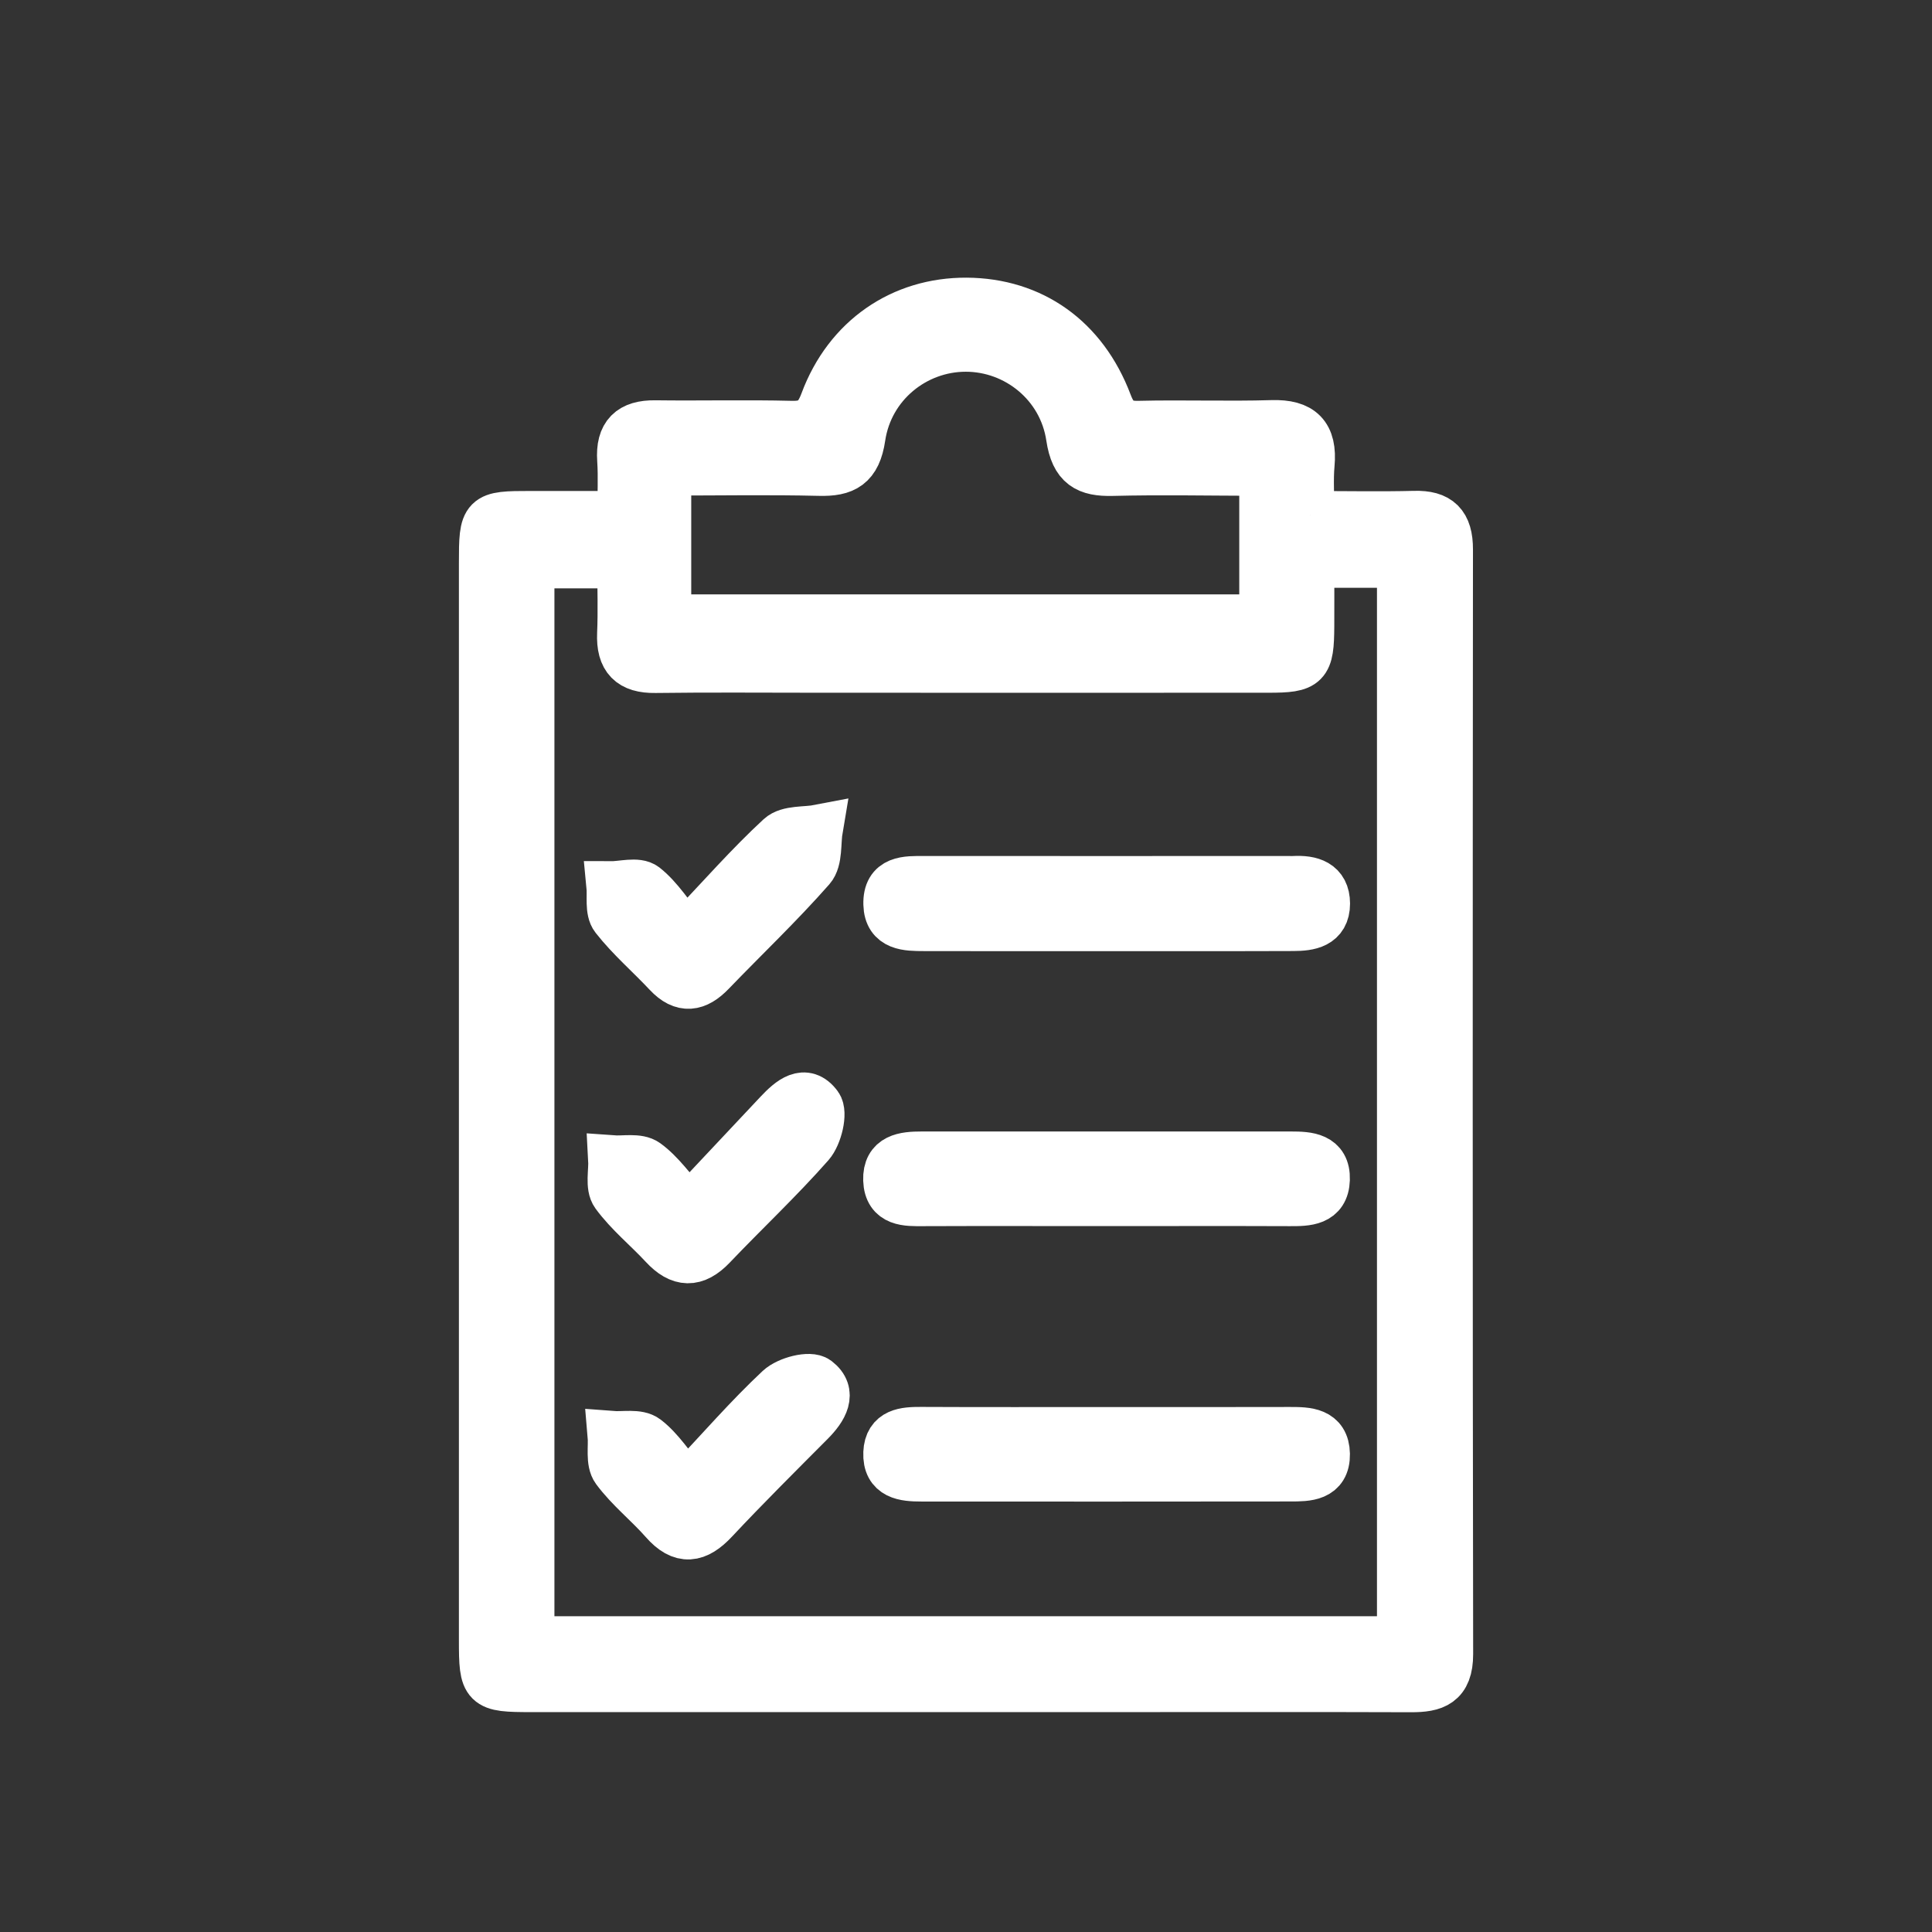 <svg xmlns="http://www.w3.org/2000/svg" width="32" height="32" fill="none" viewBox="0 0 32 32">
    <rect x="0" y="0" width="32" height="32" fill="#333333" stroke="none"/>
    <path fill="#fff" fill-rule="evenodd" stroke="#fff" stroke-width=".8" d="M21.7 8.533c.626 0 1.177.011 1.727-.003.401-.011.571.15.57.573C23.992 15.2 23.99 21.3 24 27.398c0 .489-.246.563-.63.562-1.692-.006-3.384-.002-5.075-.002H8.8c-.777 0-.799-.024-.799-.79V9.332c0-.79.01-.8.793-.8h1.5c0-.345.016-.632-.003-.916-.028-.42.157-.59.559-.586.753.01 1.507-.01 2.26.009.298.007.432-.094.54-.384.39-1.05 1.29-1.662 2.36-1.656 1.079.007 1.938.607 2.343 1.68.102.27.228.366.506.36.737-.018 1.475.01 2.211-.012.478-.014.68.177.635.666-.023.251-.004.507-.004.84zm-12.917.812V27.17h14.424V9.336H21.7c0 .363.002.7 0 1.036-.004.646-.056.702-.692.702-2.496.002-4.993 0-7.49 0-.887 0-1.775-.008-2.663.004-.408.006-.583-.168-.565-.583.016-.371.003-.744.003-1.15h-1.51zm2.266.9h9.877V7.84c-.077-.016-.11-.028-.143-.028-.786-.002-1.573-.018-2.36.002-.416.01-.626-.1-.697-.575-.13-.875-.89-1.482-1.73-1.482s-1.599.607-1.73 1.483c-.07.476-.282.584-.698.573-.83-.02-1.662-.005-2.519-.005v2.437z" clip-rule="evenodd"/>
    <path fill="#fff" fill-rule="evenodd" stroke="#fff" stroke-width=".8" d="M18.36 15.354c-1.02 0-2.04.002-3.06-.001-.273-.001-.59 0-.6-.375-.012-.416.314-.401.61-.4 2.007.002 4.014 0 6.021 0 .034 0 .067.002.1 0 .28-.015.529.052.53.388 0 .348-.278.385-.54.386-1.02.004-2.04.001-3.06.002zM18.304 19.908c-1.003 0-2.006-.003-3.01.001-.278.002-.583.013-.597-.364-.013-.375.282-.404.568-.404h6.12c.28 0 .585.015.573.395-.012.372-.312.374-.594.373-1.02-.004-2.04-.001-3.06-.001zM18.362 23.705c1.002 0 2.005.002 3.008-.001.281 0 .582.005.589.379.007.386-.31.386-.581.386-2.04.003-4.078.002-6.117.001-.28 0-.578-.025-.562-.408.014-.343.286-.36.554-.359 1.036.005 2.072.002 3.109.002zM11.358 15.482c.595-.627 1.053-1.15 1.559-1.617.14-.13.426-.096.644-.138-.038.223-.001.515-.127.658-.525.596-1.102 1.144-1.653 1.716-.243.252-.471.294-.728.02-.289-.309-.613-.586-.873-.918-.095-.12-.05-.355-.068-.538.193.001.444-.075.566.02.244.193.419.48.68.797zM11.374 24.605c.572-.609 1.027-1.133 1.53-1.604.143-.134.51-.23.626-.141.275.21.109.475-.101.687-.537.54-1.077 1.076-1.597 1.631-.29.31-.54.354-.837.015-.256-.292-.569-.537-.799-.848-.098-.133-.047-.38-.064-.575.193.015.438-.039.569.062.235.18.403.451.673.773zM11.408 20.014l1.483-1.578c.196-.208.442-.426.662-.125.088.12-.003.495-.133.643-.515.584-1.084 1.117-1.621 1.681-.285.3-.536.289-.81-.007-.265-.286-.573-.534-.802-.846-.096-.131-.034-.381-.045-.578.19.014.429-.04.562.057.24.174.419.437.704.753z" clip-rule="evenodd"/>
</svg>
